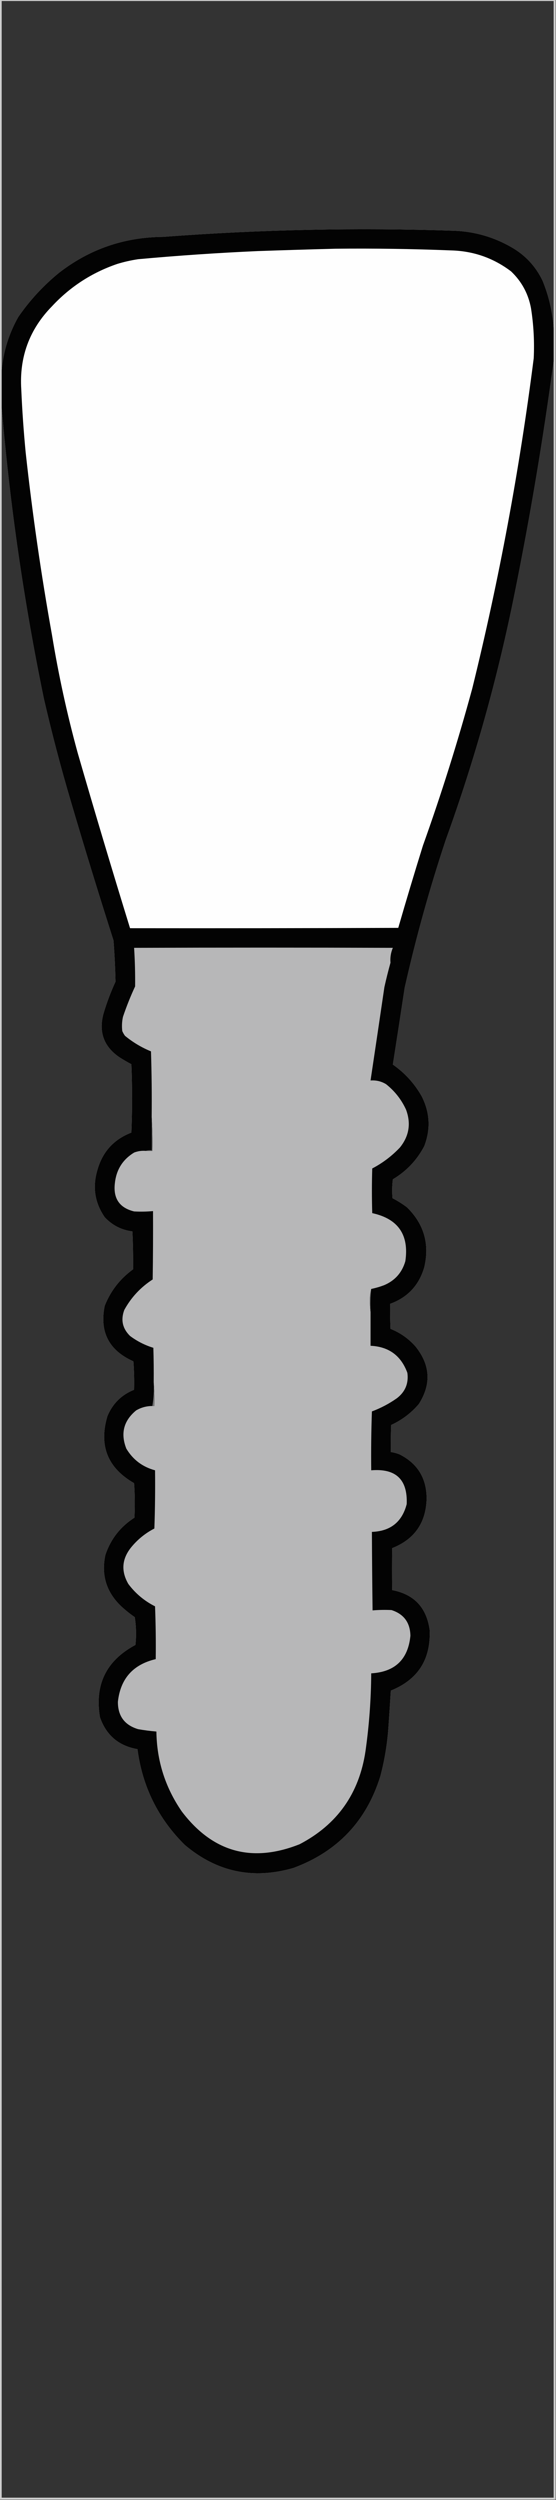 <?xml version="1.0" encoding="UTF-8"?>
<!DOCTYPE svg PUBLIC "-//W3C//DTD SVG 1.1//EN" "http://www.w3.org/Graphics/SVG/1.1/DTD/svg11.dtd">
<svg xmlns="http://www.w3.org/2000/svg" version="1.1" width="823px" height="3694px" style="shape-rendering:geometricPrecision; text-rendering:geometricPrecision; image-rendering:optimizeQuality; fill-rule:evenodd; clip-rule:evenodd" xmlns:xlink="http://www.w3.org/1999/xlink">
<rect width="100%" height="100%" fill="#333333" stroke="none"/>
<g><path style="opacity:0.797" fill="#f6f6f6" d="M -0.5,-0.5 C 273.833,-0.5 548.167,-0.5 822.5,-0.5C 822.5,1230.83 822.5,2462.17 822.5,3693.5C 548.167,3693.5 273.833,3693.5 -0.5,3693.5C -0.5,2462.17 -0.5,1230.83 -0.5,-0.5 Z M 819.5,485.5 C 817.907,461.055 812.407,437.388 803,414.5C 792.659,393.159 777.159,376.659 756.5,365C 730.825,350.333 703.158,342.333 673.5,341C 529.342,336.112 385.342,339.112 241.5,350C 183.956,350.401 132.622,368.068 87.5,403C 64.135,422.026 43.968,443.859 27,468.5C 13.092,493.153 4.925,519.486 2.5,547.5C 2.5,365.5 2.5,183.5 2.5,1.5C 274.833,1.5 547.167,1.5 819.5,1.5C 819.5,162.833 819.5,324.167 819.5,485.5 Z M 819.5,533.5 C 819.5,1585.83 819.5,2638.17 819.5,3690.5C 547.167,3690.5 274.833,3690.5 2.5,3690.5C 2.5,2661.17 2.5,1631.83 2.5,602.5C 14.733,746.92 35.567,890.254 65,1032.5C 76.771,1083.58 90.104,1134.25 105,1184.5C 125.192,1253.08 146.192,1321.41 168,1389.5C 169.561,1409.83 170.561,1430.16 171,1450.5C 163.818,1466.05 157.818,1482.05 153,1498.5C 146.032,1525.27 153.866,1546.44 176.5,1562C 182.336,1565.75 188.336,1569.25 194.5,1572.5C 195.833,1606.17 195.833,1639.83 194.5,1673.5C 168.275,1683.56 151.442,1702.23 144,1729.5C 136.754,1754.35 140.42,1777.35 155,1798.5C 166.083,1810.42 179.75,1817.42 196,1819.5C 196.871,1838.16 197.204,1856.83 197,1875.5C 177.718,1889.44 163.718,1907.44 155,1929.5C 147.141,1968.11 161.307,1995.45 197.5,2011.5C 198.499,2025.48 198.833,2039.48 198.5,2053.5C 179.942,2060.89 166.776,2073.89 159,2092.5C 146.078,2135.98 159.244,2168.98 198.5,2191.5C 199.666,2208.49 199.833,2225.49 199,2242.5C 178.185,2255.81 163.851,2274.15 156,2297.5C 149.637,2327.24 157.47,2352.58 179.5,2373.5C 185.802,2379.31 192.468,2384.65 199.5,2389.5C 201.616,2403.11 201.95,2416.78 200.5,2430.5C 157.33,2453.51 139.83,2489.17 148,2537.5C 157.326,2564.07 175.826,2579.74 203.5,2584.5C 210.749,2639.83 234.082,2687 273.5,2726C 320.953,2766.09 374.62,2777.43 434.5,2760C 499.548,2735.95 542.382,2690.78 563,2624.5C 569.326,2600.55 573.326,2576.22 575,2551.5C 576.23,2533.65 577.397,2515.82 578.5,2498C 618.632,2481.83 637.799,2452 636,2408.5C 631.498,2375.4 612.998,2355.73 580.5,2349.5C 580.226,2328.81 580.226,2308.14 580.5,2287.5C 613.536,2274.44 630.536,2250.11 631.5,2214.5C 631.516,2184.34 618.183,2162.51 591.5,2149C 587.284,2147.32 582.951,2146.15 578.5,2145.5C 578.333,2132.16 578.5,2118.83 579,2105.5C 594.983,2098.18 608.65,2087.84 620,2074.5C 638.668,2045.12 637.001,2016.79 615,1989.5C 604.699,1977.86 592.366,1969.19 578,1963.5C 577.5,1951.17 577.333,1938.84 577.5,1926.5C 603.403,1917.09 620.236,1899.09 628,1872.5C 636.121,1838.2 627.621,1808.7 602.5,1784C 595.754,1778.87 588.588,1774.37 581,1770.5C 580.168,1761.15 580.335,1751.82 581.5,1742.5C 601.627,1730.54 617.127,1714.21 628,1693.5C 637.698,1668.25 636.365,1643.59 624,1619.5C 613.281,1600.78 599.115,1585.28 581.5,1573C 587.426,1535.19 593.259,1497.36 599,1459.5C 615.676,1385.47 636.009,1312.47 660,1240.5C 703.139,1121.41 737.139,999.746 762,875.5C 784.973,761.997 804.139,647.997 819.5,533.5 Z"/></g>
<g><path style="opacity:0.981" fill="#010101" d="M 819.5,485.5 C 819.5,501.5 819.5,517.5 819.5,533.5C 804.139,647.997 784.973,761.997 762,875.5C 737.139,999.746 703.139,1121.41 660,1240.5C 636.009,1312.47 615.676,1385.47 599,1459.5C 593.259,1497.36 587.426,1535.19 581.5,1573C 599.115,1585.28 613.281,1600.78 624,1619.5C 636.365,1643.59 637.698,1668.25 628,1693.5C 617.127,1714.21 601.627,1730.54 581.5,1742.5C 580.335,1751.82 580.168,1761.15 581,1770.5C 588.588,1774.37 595.754,1778.87 602.5,1784C 627.621,1808.7 636.121,1838.2 628,1872.5C 620.236,1899.09 603.403,1917.09 577.5,1926.5C 577.333,1938.84 577.5,1951.17 578,1963.5C 592.366,1969.19 604.699,1977.86 615,1989.5C 637.001,2016.79 638.668,2045.12 620,2074.5C 608.65,2087.84 594.983,2098.18 579,2105.5C 578.5,2118.83 578.333,2132.16 578.5,2145.5C 582.951,2146.15 587.284,2147.32 591.5,2149C 618.183,2162.51 631.516,2184.34 631.5,2214.5C 630.536,2250.11 613.536,2274.44 580.5,2287.5C 580.226,2308.14 580.226,2328.81 580.5,2349.5C 612.998,2355.73 631.498,2375.4 636,2408.5C 637.799,2452 618.632,2481.83 578.5,2498C 577.397,2515.82 576.23,2533.65 575,2551.5C 573.326,2576.22 569.326,2600.55 563,2624.5C 542.382,2690.78 499.548,2735.95 434.5,2760C 374.62,2777.43 320.953,2766.09 273.5,2726C 234.082,2687 210.749,2639.83 203.5,2584.5C 175.826,2579.74 157.326,2564.07 148,2537.5C 139.83,2489.17 157.33,2453.51 200.5,2430.5C 201.95,2416.78 201.616,2403.11 199.5,2389.5C 192.468,2384.65 185.802,2379.31 179.5,2373.5C 157.47,2352.58 149.637,2327.24 156,2297.5C 163.851,2274.15 178.185,2255.81 199,2242.5C 199.833,2225.49 199.666,2208.49 198.5,2191.5C 159.244,2168.98 146.078,2135.98 159,2092.5C 166.776,2073.89 179.942,2060.89 198.5,2053.5C 198.833,2039.48 198.499,2025.48 197.5,2011.5C 161.307,1995.45 147.141,1968.11 155,1929.5C 163.718,1907.44 177.718,1889.44 197,1875.5C 197.204,1856.83 196.871,1838.16 196,1819.5C 179.75,1817.42 166.083,1810.42 155,1798.5C 140.42,1777.35 136.754,1754.35 144,1729.5C 151.442,1702.23 168.275,1683.56 194.5,1673.5C 195.833,1639.83 195.833,1606.17 194.5,1572.5C 188.336,1569.25 182.336,1565.75 176.5,1562C 153.866,1546.44 146.032,1525.27 153,1498.5C 157.818,1482.05 163.818,1466.05 171,1450.5C 170.561,1430.16 169.561,1409.83 168,1389.5C 146.192,1321.41 125.192,1253.08 105,1184.5C 90.104,1134.25 76.771,1083.58 65,1032.5C 35.567,890.254 14.733,746.92 2.5,602.5C 2.5,584.167 2.5,565.833 2.5,547.5C 4.925,519.486 13.092,493.153 27,468.5C 43.968,443.859 64.135,422.026 87.5,403C 132.622,368.068 183.956,350.401 241.5,350C 385.342,339.112 529.342,336.112 673.5,341C 703.158,342.333 730.825,350.333 756.5,365C 777.159,376.659 792.659,393.159 803,414.5C 812.407,437.388 817.907,461.055 819.5,485.5 Z"/></g>
<g><path style="opacity:1" fill="#fefefe" d="M 496.5,367.5 C 553.526,366.905 610.526,367.738 667.5,370C 700.625,370.818 730.292,381.151 756.5,401C 772.213,415.922 782.046,434.089 786,455.5C 789.866,480.012 791.199,504.679 790,529.5C 769.03,693.973 738.697,856.64 699,1017.5C 677.695,1095.75 653.362,1173.08 626,1249.5C 613.413,1289.92 601.246,1330.42 589.5,1371C 457.167,1371.5 324.834,1371.67 192.5,1371.5C 165.887,1285.38 140.054,1199.04 115,1112.5C 99.275,1055.21 86.608,997.213 77,938.5C 60.888,848.934 47.888,758.934 38,668.5C 35.005,637.565 32.839,606.565 31.5,575.5C 28.431,527.518 43.598,486.518 77,452.5C 103.884,423.636 136.05,402.803 173.5,390C 183.658,386.902 193.992,384.568 204.5,383C 263.392,377.629 322.392,373.629 381.5,371C 419.991,369.663 458.324,368.496 496.5,367.5 Z"/></g>
<g><path style="opacity:1" fill="#b7b7b8" d="M 549.5,1904.5 C 548.171,1909.79 547.504,1915.46 547.5,1921.5C 547.501,1927.34 547.834,1933.01 548.5,1938.5C 548.5,1955.17 548.5,1971.83 548.5,1988.5C 575.517,1989.76 593.684,2003.09 603,2028.5C 605.058,2043.99 599.891,2056.49 587.5,2066C 576.052,2074.06 563.719,2080.56 550.5,2085.5C 549.5,2114.49 549.167,2143.49 549.5,2172.5C 586.055,2169.48 603.555,2186.15 602,2222.5C 595.146,2248.83 577.98,2262.5 550.5,2263.5C 550.672,2302.17 551.005,2340.84 551.5,2379.5C 560.825,2378.7 570.158,2378.54 579.5,2379C 597.794,2384.88 607.128,2397.54 607.5,2417C 604.042,2451.92 584.709,2470.42 549.5,2472.5C 549.248,2511.03 546.415,2549.36 541,2587.5C 531.696,2650.09 499.196,2695.92 443.5,2725C 372.911,2752.98 314.745,2736.81 269,2676.5C 244.558,2641 232.058,2601.67 231.5,2558.5C 222.453,2557.74 213.453,2556.57 204.5,2555C 184.421,2549.02 174.421,2535.52 174.5,2514.5C 178.269,2480.39 196.936,2459.39 230.5,2451.5C 230.833,2425.49 230.5,2399.49 229.5,2373.5C 213.749,2365.58 200.582,2354.58 190,2340.5C 178.995,2321.57 180.328,2303.57 194,2286.5C 203.567,2274.76 215.067,2265.43 228.5,2258.5C 229.5,2229.84 229.833,2201.17 229.5,2172.5C 210.956,2167.5 196.789,2156.83 187,2140.5C 178.146,2118.09 182.98,2099.25 201.5,2084C 208.902,2079.65 216.902,2077.48 225.5,2077.5C 226.5,2077.5 227.5,2077.5 228.5,2077.5C 228.828,2065.65 228.495,2053.99 227.5,2042.5C 227.667,2025.5 227.5,2008.5 227,1991.5C 214.456,1987.64 202.956,1981.81 192.5,1974C 181.299,1963.04 178.466,1950.21 184,1935.5C 194.188,1916.98 208.188,1901.98 226,1890.5C 226.5,1856.83 226.667,1823.17 226.5,1789.5C 217.178,1790.35 207.845,1790.52 198.5,1790C 176.92,1784.71 167.42,1770.88 170,1748.5C 172.066,1728.51 181.566,1713.34 198.5,1703C 203.965,1700.88 209.631,1700.05 215.5,1700.5C 218.833,1700.5 222.167,1700.5 225.5,1700.5C 225.83,1683.66 225.497,1666.99 224.5,1650.5C 224.833,1618.16 224.5,1585.83 223.5,1553.5C 209.458,1547.73 196.624,1540.07 185,1530.5C 183.414,1528.33 182.08,1526 181,1523.5C 180.161,1516.43 180.494,1509.43 182,1502.5C 187.17,1487.16 193.17,1472.16 200,1457.5C 200.206,1438.48 199.706,1419.48 198.5,1400.5C 326.169,1400.06 453.836,1400.06 581.5,1400.5C 578.503,1407.62 577.336,1414.95 578,1422.5C 574.685,1434.43 571.685,1446.43 569,1458.5C 562.229,1504.52 555.395,1550.52 548.5,1596.5C 556.83,1595.9 564.497,1597.73 571.5,1602C 584.322,1612.15 594.155,1624.65 601,1639.5C 608.616,1659.92 605.616,1678.59 592,1695.5C 580.035,1708.14 566.368,1718.47 551,1726.5C 550.333,1748.5 550.333,1770.5 551,1792.5C 589.361,1800.87 605.694,1824.54 600,1863.5C 595.15,1880.35 584.65,1892.18 568.5,1899C 562.295,1901.35 555.962,1903.18 549.5,1904.5 Z"/></g>
<g><path style="opacity:1" fill="#4e4e4f" d="M 224.5,1650.5 C 225.497,1666.99 225.83,1683.66 225.5,1700.5C 222.167,1700.5 218.833,1700.5 215.5,1700.5C 218.287,1699.52 221.287,1699.19 224.5,1699.5C 224.5,1683.17 224.5,1666.83 224.5,1650.5 Z"/></g>
<g><path style="opacity:1" fill="#525253" d="M 549.5,1904.5 C 548.523,1915.75 548.189,1927.09 548.5,1938.5C 547.834,1933.01 547.501,1927.34 547.5,1921.5C 547.504,1915.46 548.171,1909.79 549.5,1904.5 Z"/></g>
<g><path style="opacity:1" fill="#737374" d="M 227.5,2042.5 C 228.495,2053.99 228.828,2065.65 228.5,2077.5C 227.5,2077.5 226.5,2077.5 225.5,2077.5C 227.446,2066.09 228.112,2054.42 227.5,2042.5 Z"/></g>
</svg>
